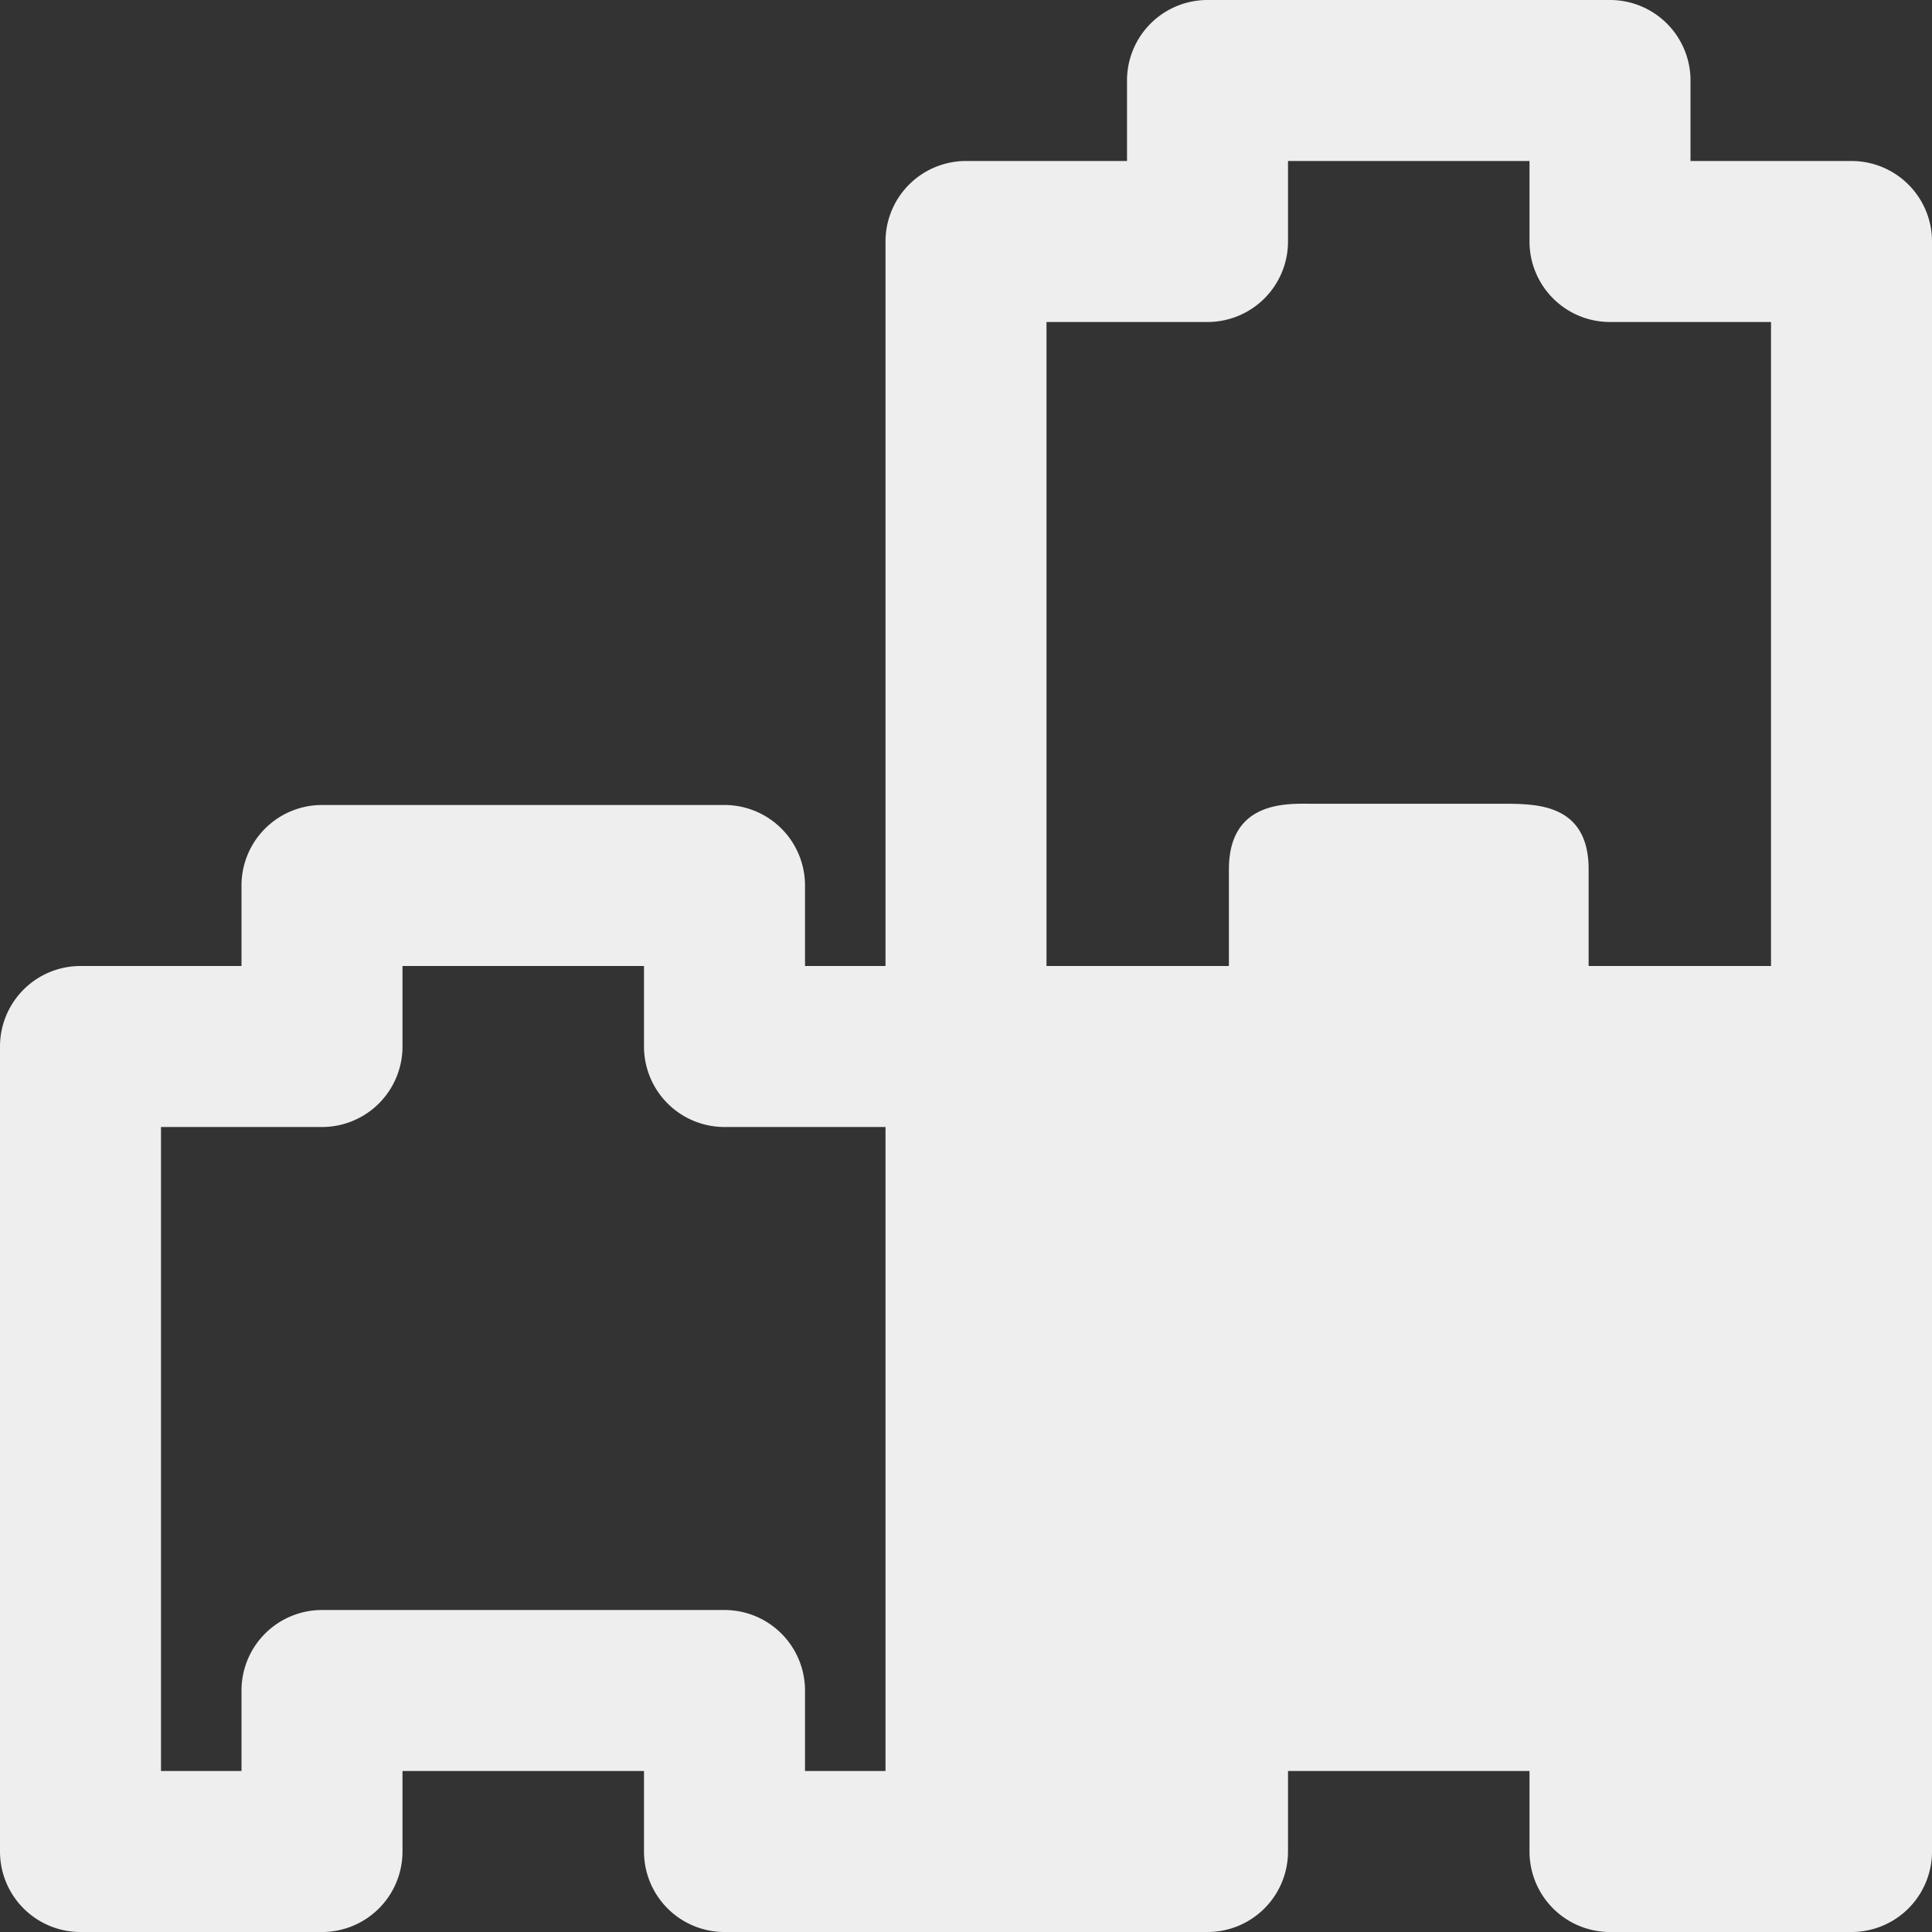 <svg id="blocks_4" xmlns="http://www.w3.org/2000/svg" width="511.998" height="512"><rect width="100%" height="100%" fill="#333333" stroke="none"/><path id="Path_455" data-name="Path 455" d="M490.667 42.667H448V21.333A21.333 21.333 0 0 0 426.667 0H320a21.333 21.333 0 0 0-21.333 21.333v21.333H256A21.333 21.333 0 0 0 234.667 64v192h-21.333v-21.334A21.333 21.333 0 0 0 192 213.333H85.333A21.333 21.333 0 0 0 64 234.666V256H21.333A21.333 21.333 0 0 0 0 277.333v213.333A21.333 21.333 0 0 0 21.333 512h64a21.333 21.333 0 0 0 21.333-21.333v-21.333h64v21.333A21.333 21.333 0 0 0 192 512h128a21.333 21.333 0 0 0 21.333-21.333v-21.333h64v21.333A21.333 21.333 0 0 0 426.665 512h64A21.333 21.333 0 0 0 512 490.667V64a21.33 21.33 0 0 0-21.333-21.333ZM277.333 85.333H320A21.333 21.333 0 0 0 341.333 64V42.667h64V64a21.333 21.333 0 0 0 21.333 21.333h42.667V256H421v-25.712c-.025-17.058-13.535-17.167-21.33-17.288H347c-6.711-.061-21.275-.346-21.33 17.288V256h-48.337ZM192 426.667H85.333A21.333 21.333 0 0 0 64 448v21.333H42.667V298.667h42.667a21.333 21.333 0 0 0 21.333-21.333V256h64v21.333A21.333 21.333 0 0 0 192 298.666h42.667v170.667h-21.333V448A21.334 21.334 0 0 0 192 426.667Z" fill="#eee"/></svg>